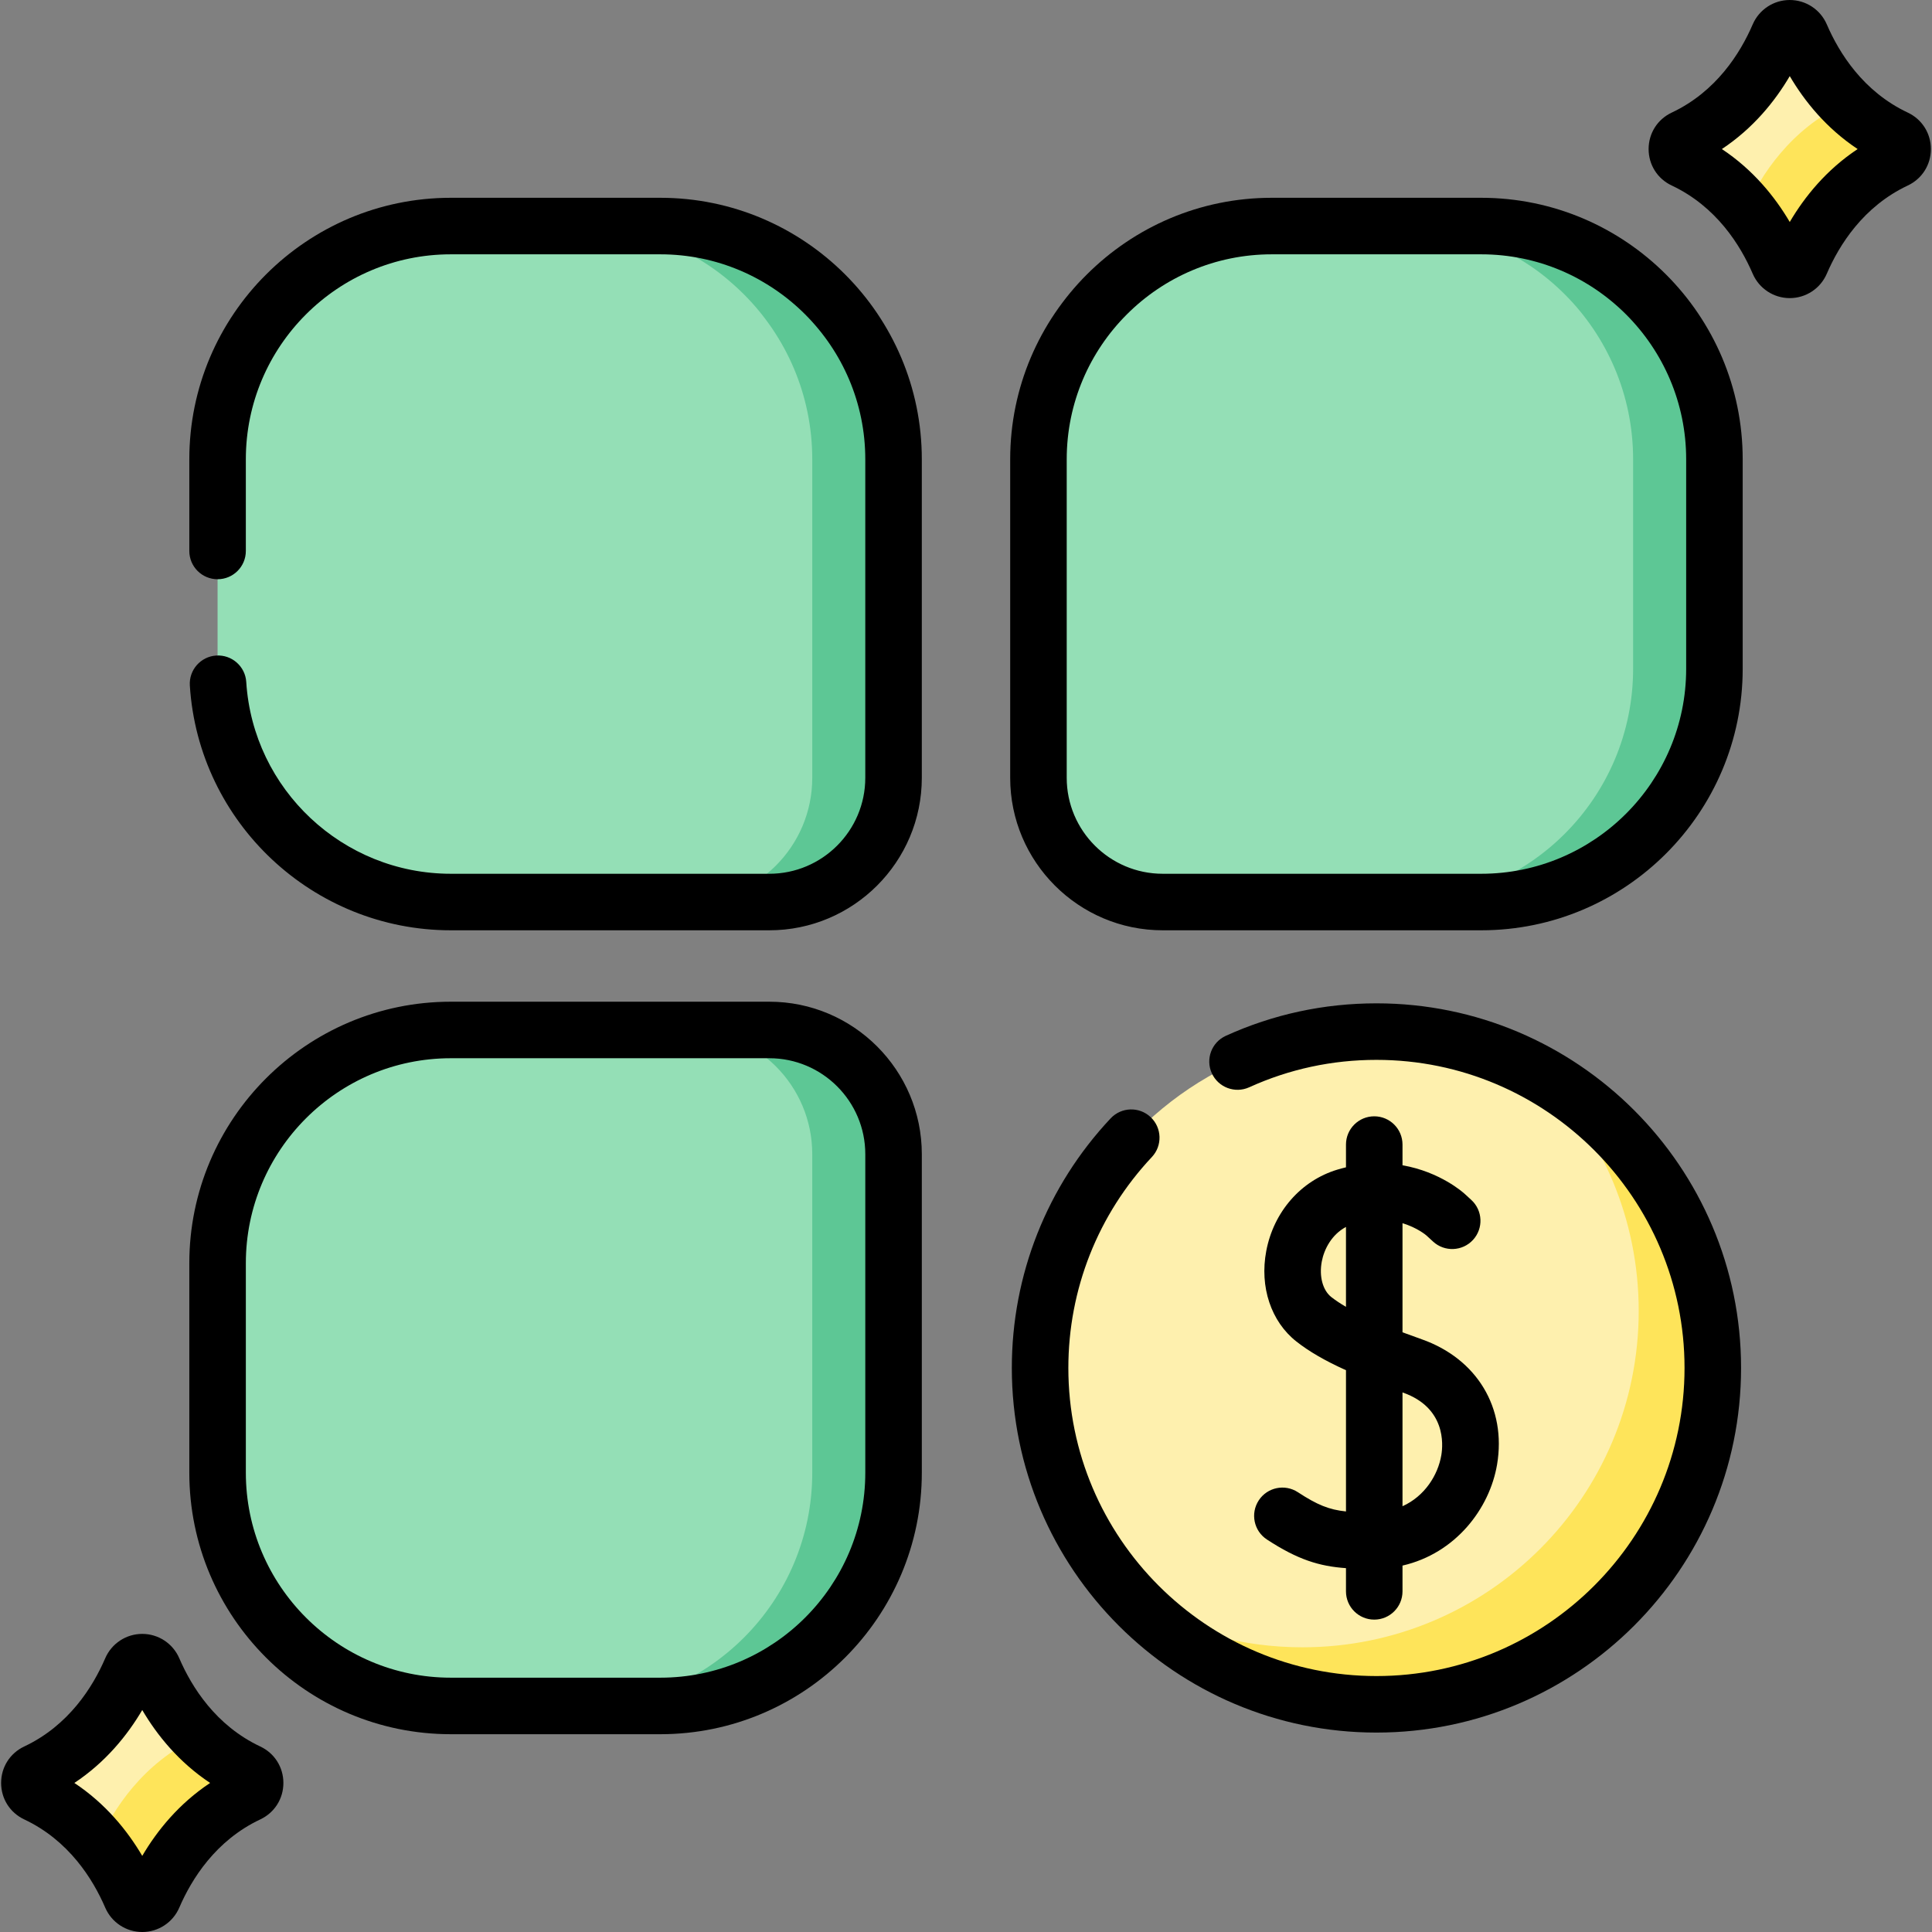 <svg id="Capa_1" enable-background="new 0 0 512 512" height="512" viewBox="0 0 512 512" width="512" xmlns="http://www.w3.org/2000/svg"><rect x="0" y="0" width="512" height="512" fill="#808080" stroke="none"/><g><g><g><circle cx="364.772" cy="362.523" fill="#fef0ae" r="89.138"/></g><g><path d="m453.905 362.526c0 49.225-39.906 89.131-89.131 89.131-24.913 0-47.444-10.22-63.618-26.694 12.984 7.372 27.998 11.587 43.986 11.587 49.225 0 89.131-39.906 89.131-89.131 0-24.323-9.733-46.377-25.534-62.458 26.973 15.325 45.166 44.317 45.166 77.565z" fill="#fee45a"/></g><g><path d="m203.88 239.048h-84.409c-34.137 0-61.811-27.674-61.811-61.811v-55.519c0-34.137 27.674-61.811 61.811-61.811h55.519c34.137 0 61.811 27.674 61.811 61.811v84.409c0 18.182-14.739 32.921-32.921 32.921z" fill="#94dfb6"/></g><g><path d="m392.531 239.048h-84.409c-18.182 0-32.921-14.739-32.921-32.921v-84.409c0-34.137 27.674-61.811 61.811-61.811h55.519c34.137 0 61.811 27.674 61.811 61.811v55.519c0 34.137-27.673 61.811-61.811 61.811z" fill="#94dfb6"/></g><g><path d="m174.99 452.093h-55.519c-34.137 0-61.811-27.674-61.811-61.811v-55.519c0-34.137 27.674-61.811 61.811-61.811h84.409c18.182 0 32.921 14.739 32.921 32.921v84.409c0 34.137-27.674 61.811-61.811 61.811z" fill="#94dfb6"/></g><g><path d="m236.804 121.714v84.409c0 18.182-14.745 32.927-32.927 32.927h-21.547c18.182 0 32.927-14.745 32.927-32.927v-84.409c0-34.128-27.677-61.806-61.816-61.806h21.548c34.138 0 61.815 27.678 61.815 61.806z" fill="#5dc795"/></g><g><path d="m454.34 121.714v55.52c0 34.139-27.667 61.816-61.806 61.816h-21.547c34.138 0 61.805-27.677 61.805-61.816v-55.52c0-34.128-27.667-61.806-61.805-61.806h21.547c34.139 0 61.806 27.678 61.806 61.806z" fill="#5dc795"/></g><g><path d="m236.804 305.877v84.409c0 34.128-27.677 61.806-61.816 61.806h-21.548c34.138 0 61.816-27.677 61.816-61.806v-84.409c0-18.182-14.745-32.927-32.927-32.927h21.548c18.182 0 32.927 14.745 32.927 32.927z" fill="#5dc795"/></g></g><g><g><g><path d="m471.362 9.432c-3.577 8.297-10.98 20.508-25.143 27.181-2.438 1.149-2.438 4.625 0 5.774 14.163 6.673 21.566 18.884 25.143 27.181 1.117 2.59 4.765 2.59 5.881 0 3.577-8.297 10.98-20.508 25.143-27.181 2.438-1.149 2.438-4.625 0-5.774-14.163-6.673-21.566-18.884-25.143-27.181-1.116-2.59-4.764-2.59-5.881 0z" fill="#fef0ae"/></g><g><path d="m502.383 42.386c-14.161 6.671-21.562 18.885-25.137 27.184-1.119 2.587-4.764 2.587-5.882 0-1.798-4.185-4.574-9.358-8.698-14.311 3.945-8.738 11.745-20.992 26.195-27.803.1-.05.2-.1.3-.18 3.555 3.555 7.92 6.841 13.223 9.338 2.446 1.148 2.446 4.623-.001 5.772z" fill="#fee45a"/></g></g><g><g><path d="m34.756 442.431c-3.577 8.297-10.98 20.508-25.143 27.181-2.438 1.149-2.438 4.625 0 5.774 14.163 6.673 21.566 18.884 25.143 27.181 1.117 2.59 4.765 2.59 5.881 0 3.577-8.297 10.98-20.508 25.143-27.181 2.438-1.149 2.438-4.625 0-5.774-14.163-6.673-21.566-18.884-25.143-27.181-1.116-2.59-4.764-2.59-5.881 0z" fill="#fef0ae"/></g><g><path d="m65.777 475.384c-14.161 6.671-21.562 18.885-25.137 27.184-1.119 2.587-4.764 2.587-5.882 0-1.798-4.185-4.574-9.358-8.698-14.311 3.945-8.738 11.745-20.992 26.195-27.803.1-.05.2-.1.3-.18 3.555 3.555 7.92 6.841 13.223 9.338 2.445 1.148 2.445 4.624-.001 5.772z" fill="#fee45a"/></g><g><path d="m174.99 52.417h-55.519c-38.213 0-69.301 31.088-69.301 69.301v24.295c0 4.137 3.354 7.49 7.49 7.49 4.137 0 7.49-3.354 7.49-7.49v-24.295c0-29.953 24.368-54.321 54.321-54.321h55.519c29.952 0 54.32 24.368 54.32 54.321v84.409c0 14.022-11.408 25.431-25.431 25.431h-84.409c-28.596 0-52.408-22.328-54.211-50.832-.26-4.128-3.821-7.261-7.948-7.002-4.128.261-7.263 3.819-7.002 7.948 2.3 36.373 32.68 64.866 69.161 64.866h84.409c22.283 0 40.411-18.128 40.411-40.411v-84.409c.001-38.213-31.087-69.301-69.3-69.301z"/><path d="m392.531 52.417h-55.52c-38.213 0-69.301 31.088-69.301 69.301v84.409c0 22.282 18.128 40.411 40.411 40.411h84.409c38.213 0 69.301-31.088 69.301-69.301v-55.519c.002-38.213-31.087-69.301-69.3-69.301zm54.321 124.82c0 29.953-24.368 54.321-54.321 54.321h-84.409c-14.023 0-25.431-11.408-25.431-25.431v-84.409c0-29.953 24.368-54.321 54.32-54.321h55.52c29.953 0 54.321 24.368 54.321 54.321z"/><path d="m203.88 265.462h-84.409c-38.213 0-69.301 31.088-69.301 69.301v55.519c0 38.213 31.088 69.301 69.301 69.301h55.519c38.213 0 69.301-31.088 69.301-69.301v-84.409c0-22.282-18.128-40.411-40.411-40.411zm25.431 124.82c0 29.953-24.368 54.321-54.32 54.321h-55.519c-29.953 0-54.321-24.368-54.321-54.321v-55.519c0-29.953 24.368-54.321 54.321-54.321h84.409c14.023 0 25.431 11.408 25.431 25.431v84.409z"/><path d="m364.772 265.895c-13.91 0-27.337 2.895-39.909 8.603-3.767 1.711-5.434 6.15-3.724 9.917 1.711 3.766 6.151 5.433 9.917 3.724 10.613-4.819 21.957-7.263 33.716-7.263 45.021 0 81.648 36.627 81.648 81.648s-36.627 81.648-81.648 81.648-81.648-36.627-81.648-81.648c0-20.854 7.859-40.704 22.13-55.894 2.833-3.015 2.685-7.755-.33-10.587-3.016-2.833-7.755-2.685-10.587.33-16.891 17.978-26.193 41.471-26.193 66.15 0 53.281 43.347 96.628 96.628 96.628s96.628-43.347 96.628-96.628-43.348-96.628-96.628-96.628z"/><path d="m343.948 395.449c-3.462-2.265-8.104-1.295-10.369 2.168-2.265 3.462-1.294 8.104 2.168 10.369 8.182 5.353 13.87 7.089 20.951 7.591v6.148c0 4.137 3.353 7.49 7.49 7.49s7.49-3.353 7.49-7.49v-6.827c14.066-3.23 23.096-15.093 25.063-26.794 2.518-14.979-5.31-28-19.944-33.173-1.683-.595-3.401-1.215-5.118-1.858v-28.908c3.922 1.186 6.21 3.135 6.349 3.255l1.754 1.611c3.045 2.797 7.784 2.599 10.583-.448 2.799-3.046 2.598-7.784-.448-10.583l-1.743-1.601c-.373-.343-6.481-5.839-16.494-7.59v-5.486c0-4.137-3.354-7.49-7.49-7.49-4.137 0-7.49 3.353-7.49 7.49v6.028c-.746.179-1.5.375-2.266.606-9.677 2.915-16.907 11.187-18.866 21.586-1.793 9.514 1.276 18.704 8.009 23.986 3.366 2.64 7.512 5.059 13.123 7.593v37.429c-4.52-.465-7.643-1.759-12.752-5.102zm27.73-26.44c.043.015.083.03.126.045 11.341 4.009 10.647 13.693 10.164 16.565-.889 5.291-4.388 10.879-10.29 13.55zm-18.858-25.269c-2.281-1.789-3.276-5.489-2.534-9.425.618-3.277 2.621-7.145 6.411-9.163v21.176c-1.432-.838-2.744-1.7-3.877-2.588z"/><path d="m505.579 29.838c-11.805-5.563-18.184-15.78-21.457-23.372-1.694-3.928-5.548-6.466-9.819-6.466s-8.125 2.538-9.819 6.467c-3.273 7.592-9.652 17.809-21.458 23.371-3.779 1.781-6.126 5.483-6.126 9.662s2.348 7.882 6.126 9.662c11.805 5.563 18.185 15.78 21.458 23.372 1.694 3.928 5.548 6.467 9.819 6.467s8.125-2.538 9.819-6.467c3.273-7.592 9.652-17.809 21.457-23.371 3.779-1.78 6.127-5.483 6.127-9.662s-2.348-7.883-6.127-9.663zm-31.276 28.991c-3.936-6.689-9.687-13.815-17.988-19.328 8.301-5.513 14.052-12.639 17.989-19.328 3.936 6.689 9.687 13.815 17.988 19.328-8.301 5.512-14.052 12.639-17.989 19.328z"/><path d="m68.973 462.837c-11.805-5.563-18.185-15.78-21.457-23.37-1.694-3.929-5.547-6.468-9.818-6.468-4.271 0-8.125 2.539-9.819 6.467-3.273 7.592-9.652 17.809-21.458 23.371-3.779 1.781-6.126 5.483-6.126 9.662s2.347 7.882 6.126 9.662c11.805 5.563 18.185 15.78 21.458 23.372 1.694 3.928 5.548 6.467 9.82 6.467 4.271 0 8.125-2.539 9.818-6.467 3.273-7.592 9.652-17.809 21.457-23.371 3.779-1.78 6.127-5.483 6.127-9.662s-2.35-7.883-6.128-9.663zm-31.276 28.99c-3.936-6.689-9.688-13.816-17.988-19.328 8.301-5.512 14.052-12.639 17.988-19.328 3.936 6.689 9.688 13.815 17.988 19.328-8.301 5.513-14.052 12.639-17.988 19.328z"/></g></g></g></g></svg>